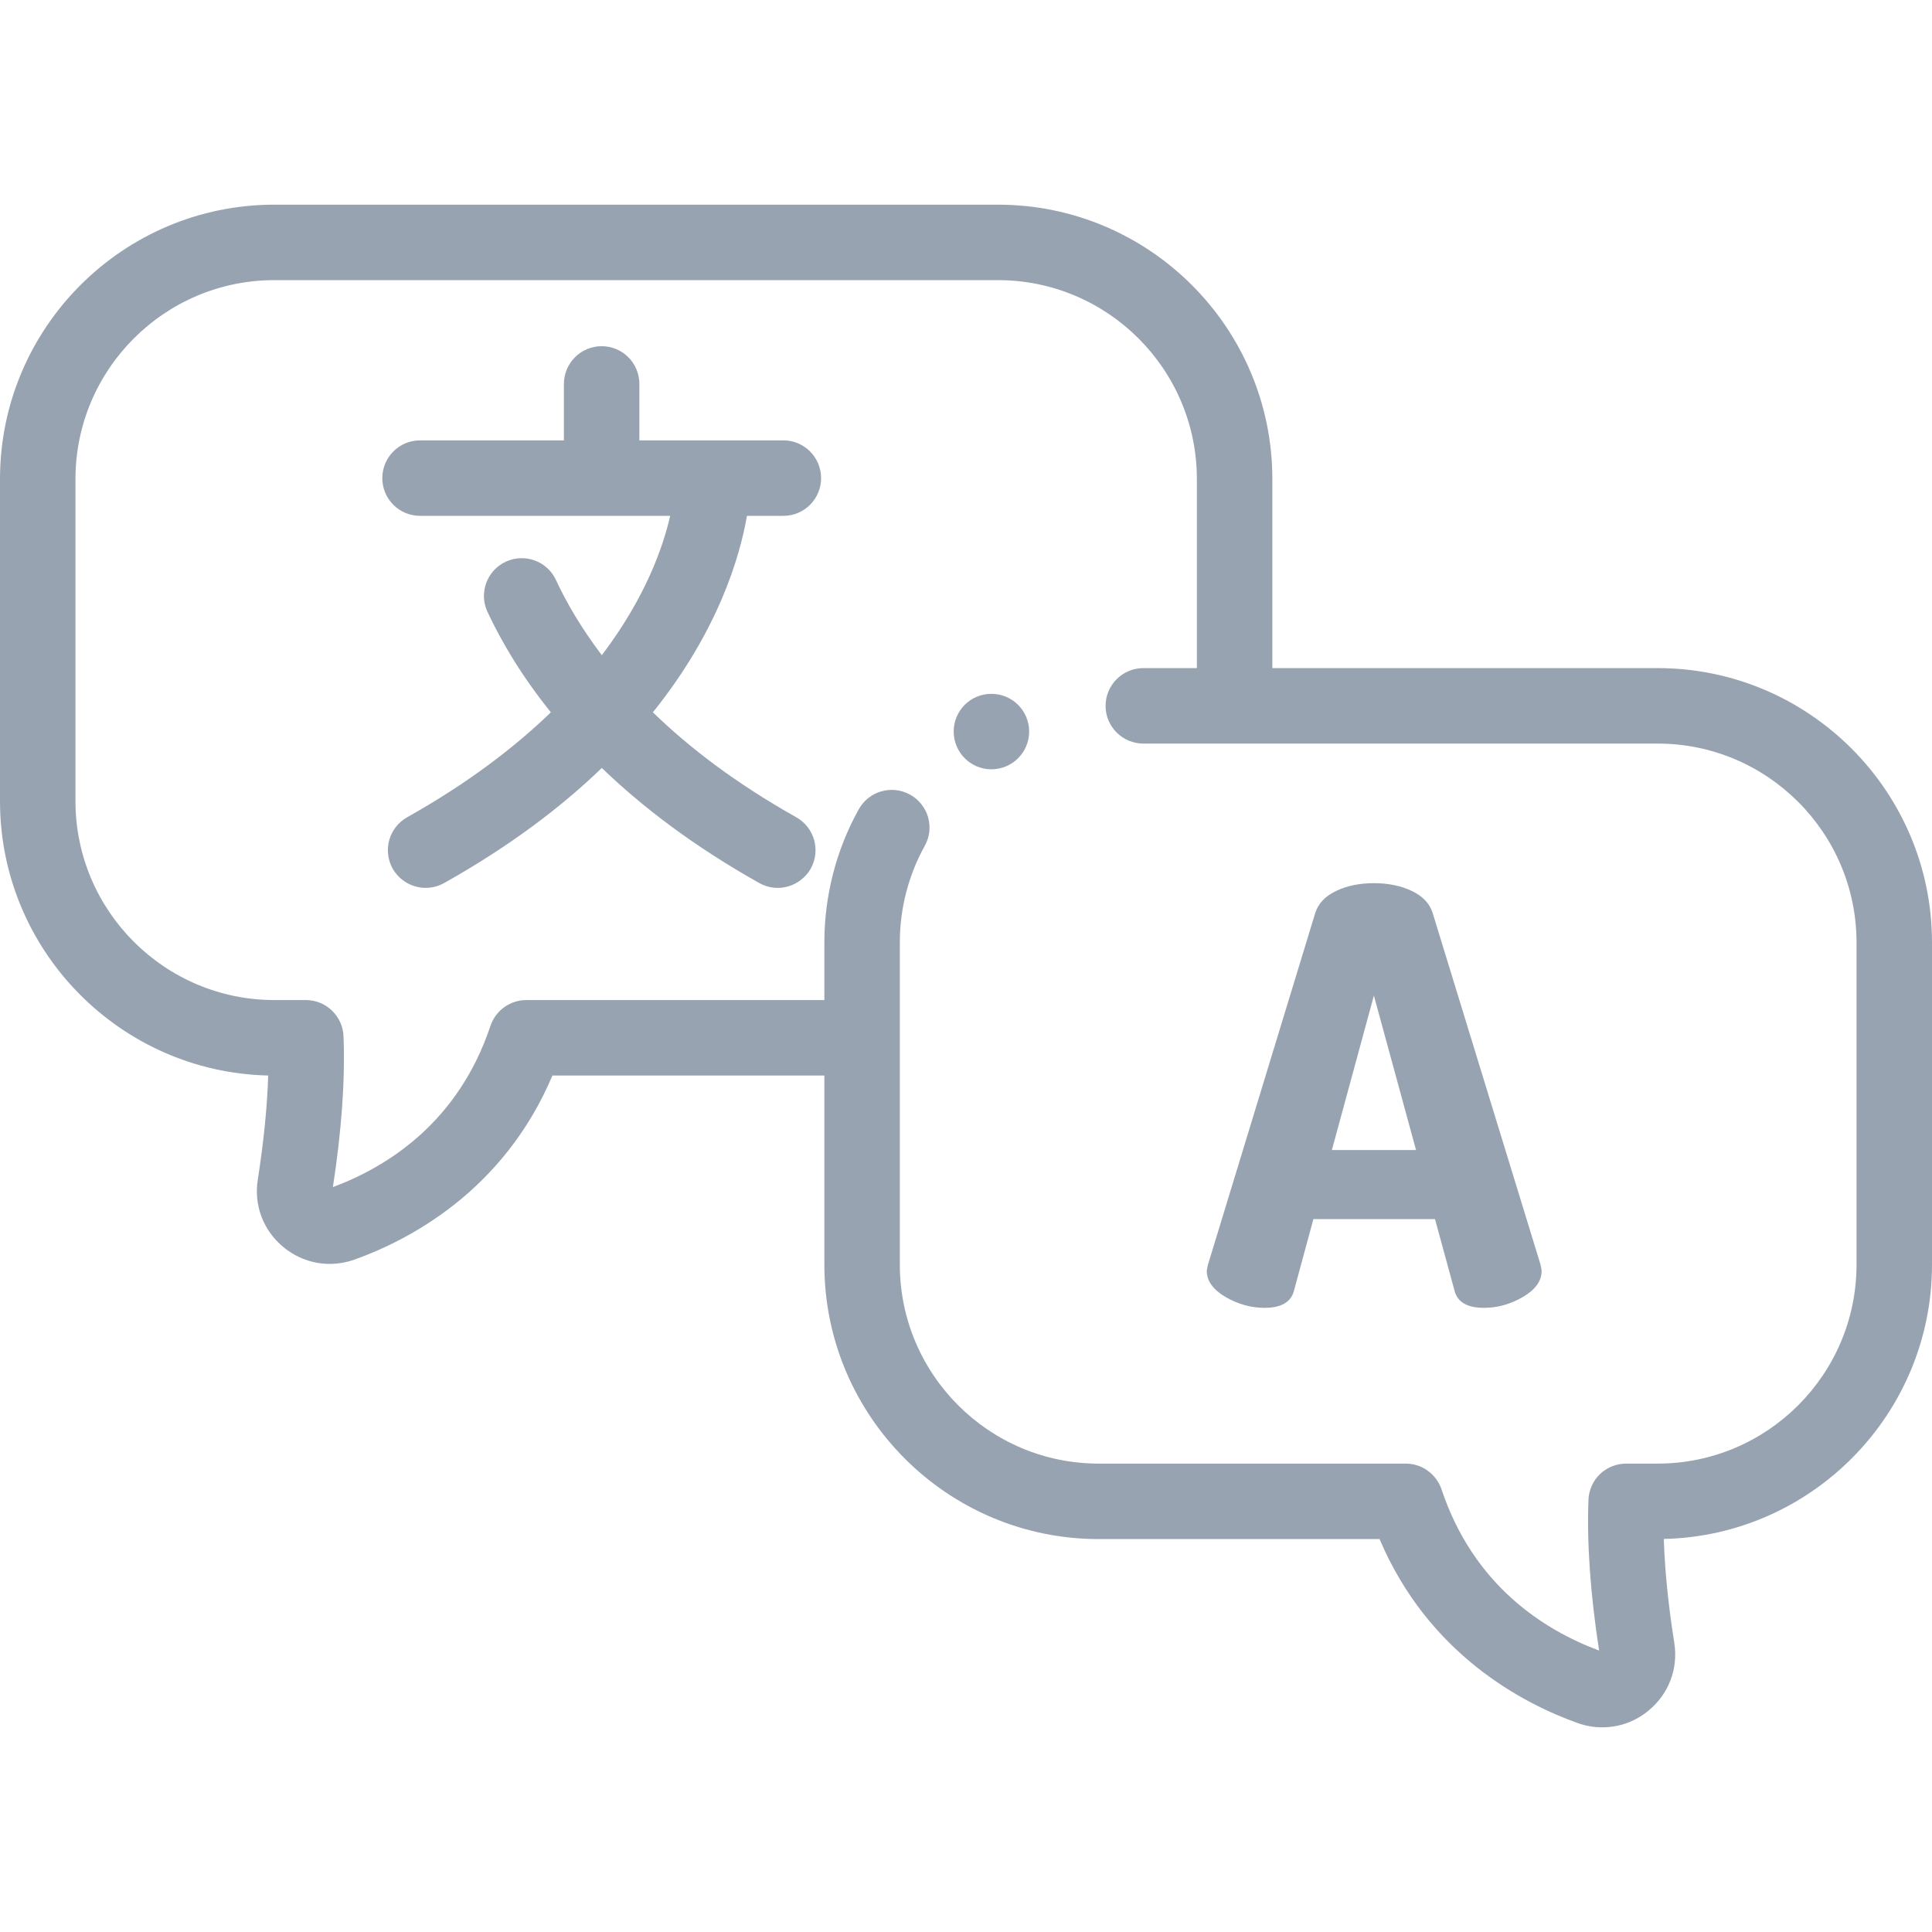 <svg width="16" height="16" viewBox="0 0 16 16" fill="none" xmlns="http://www.w3.org/2000/svg">
<path d="M9.994 10.526C9.994 10.516 9.998 10.499 10.004 10.473L10.892 7.562C10.917 7.482 10.975 7.421 11.066 7.378C11.156 7.335 11.261 7.314 11.378 7.314C11.496 7.314 11.6 7.335 11.691 7.378C11.782 7.421 11.84 7.482 11.865 7.562L12.758 10.473C12.764 10.499 12.767 10.516 12.767 10.526C12.767 10.608 12.716 10.68 12.612 10.741C12.509 10.801 12.401 10.831 12.29 10.831C12.153 10.831 12.072 10.785 12.047 10.693L11.884 10.096H10.877L10.715 10.693C10.69 10.785 10.608 10.831 10.472 10.831C10.36 10.831 10.253 10.801 10.149 10.741C10.046 10.68 9.994 10.608 9.994 10.526H9.994ZM11.03 9.524H11.727L11.378 8.245L11.03 9.524Z" fill="#98A3B2"/>
<path d="M13.728 5.533H10.537V3.967C10.537 2.714 9.518 1.695 8.265 1.695H2.272C1.019 1.695 0 2.714 0 3.967V6.635C0 7.871 0.992 8.879 2.221 8.907C2.213 9.166 2.184 9.454 2.135 9.769C2.101 9.981 2.18 10.19 2.346 10.327C2.457 10.419 2.592 10.467 2.73 10.467C2.799 10.467 2.869 10.455 2.937 10.431C3.387 10.27 4.171 9.863 4.575 8.907H6.827V10.473C6.827 11.726 7.846 12.746 9.099 12.746H11.425C11.83 13.701 12.613 14.108 13.064 14.269C13.13 14.293 13.199 14.305 13.27 14.305C13.408 14.305 13.543 14.258 13.654 14.165C13.82 14.028 13.899 13.82 13.866 13.607C13.816 13.293 13.787 13.004 13.779 12.745C15.008 12.718 16 11.709 16 10.473V7.806C16 6.552 14.981 5.533 13.728 5.533ZM15.375 10.473C15.375 11.382 14.636 12.121 13.728 12.121H13.467C13.386 12.121 13.309 12.152 13.25 12.208C13.192 12.264 13.158 12.341 13.155 12.421C13.141 12.782 13.171 13.202 13.243 13.669C12.788 13.5 12.204 13.131 11.938 12.334C11.917 12.272 11.877 12.218 11.824 12.18C11.771 12.141 11.707 12.121 11.641 12.121H9.099C8.191 12.121 7.452 11.382 7.452 10.473V7.805C7.452 7.525 7.523 7.249 7.658 7.006C7.678 6.97 7.691 6.93 7.696 6.89C7.7 6.849 7.697 6.807 7.686 6.768C7.675 6.729 7.656 6.692 7.63 6.66C7.605 6.627 7.573 6.601 7.537 6.581C7.386 6.497 7.196 6.551 7.112 6.702C6.925 7.037 6.827 7.419 6.827 7.805V8.282H4.359C4.293 8.282 4.229 8.303 4.176 8.341C4.123 8.379 4.083 8.433 4.062 8.495C3.796 9.293 3.212 9.661 2.757 9.831C2.829 9.363 2.859 8.944 2.845 8.583C2.842 8.502 2.808 8.426 2.75 8.37C2.691 8.313 2.614 8.282 2.533 8.282H2.272C1.364 8.282 0.625 7.543 0.625 6.635V3.967C0.625 3.059 1.364 2.32 2.272 2.32H8.265C9.173 2.32 9.912 3.059 9.912 3.967V5.533H9.469C9.296 5.533 9.156 5.673 9.156 5.846C9.156 6.018 9.296 6.158 9.469 6.158H13.728C14.636 6.158 15.375 6.897 15.375 7.806V10.473Z" fill="#98A3B2"/>
<path d="M6.488 4.272C6.66 4.272 6.8 4.132 6.8 3.96C6.8 3.787 6.66 3.647 6.488 3.647H5.295V3.18C5.295 3.007 5.156 2.867 4.983 2.867C4.81 2.867 4.67 3.007 4.67 3.18V3.647H3.478C3.306 3.647 3.166 3.787 3.166 3.96C3.166 4.132 3.306 4.272 3.478 4.272H5.55C5.491 4.532 5.344 4.952 4.984 5.426C4.811 5.198 4.689 4.986 4.604 4.803C4.531 4.646 4.345 4.579 4.188 4.652C4.032 4.725 3.964 4.911 4.037 5.067C4.15 5.309 4.317 5.595 4.562 5.899C4.261 6.19 3.873 6.487 3.372 6.768C3.221 6.853 3.168 7.043 3.252 7.194C3.28 7.242 3.319 7.282 3.367 7.31C3.415 7.338 3.47 7.353 3.525 7.353C3.579 7.353 3.631 7.339 3.678 7.313C4.222 7.008 4.649 6.683 4.984 6.36C5.317 6.681 5.743 7.007 6.288 7.313C6.324 7.333 6.363 7.346 6.404 7.351C6.445 7.356 6.486 7.353 6.526 7.341C6.565 7.33 6.602 7.312 6.634 7.286C6.667 7.261 6.694 7.229 6.714 7.194C6.798 7.043 6.745 6.853 6.594 6.768C6.092 6.486 5.705 6.189 5.407 5.899C5.948 5.226 6.127 4.612 6.186 4.272H6.488ZM8.21 5.746H8.21C8.037 5.746 7.898 5.886 7.898 6.058C7.898 6.231 8.038 6.371 8.21 6.371C8.383 6.371 8.523 6.231 8.523 6.058C8.523 5.886 8.383 5.746 8.21 5.746Z" fill="#98A3B2"/>
</svg>
